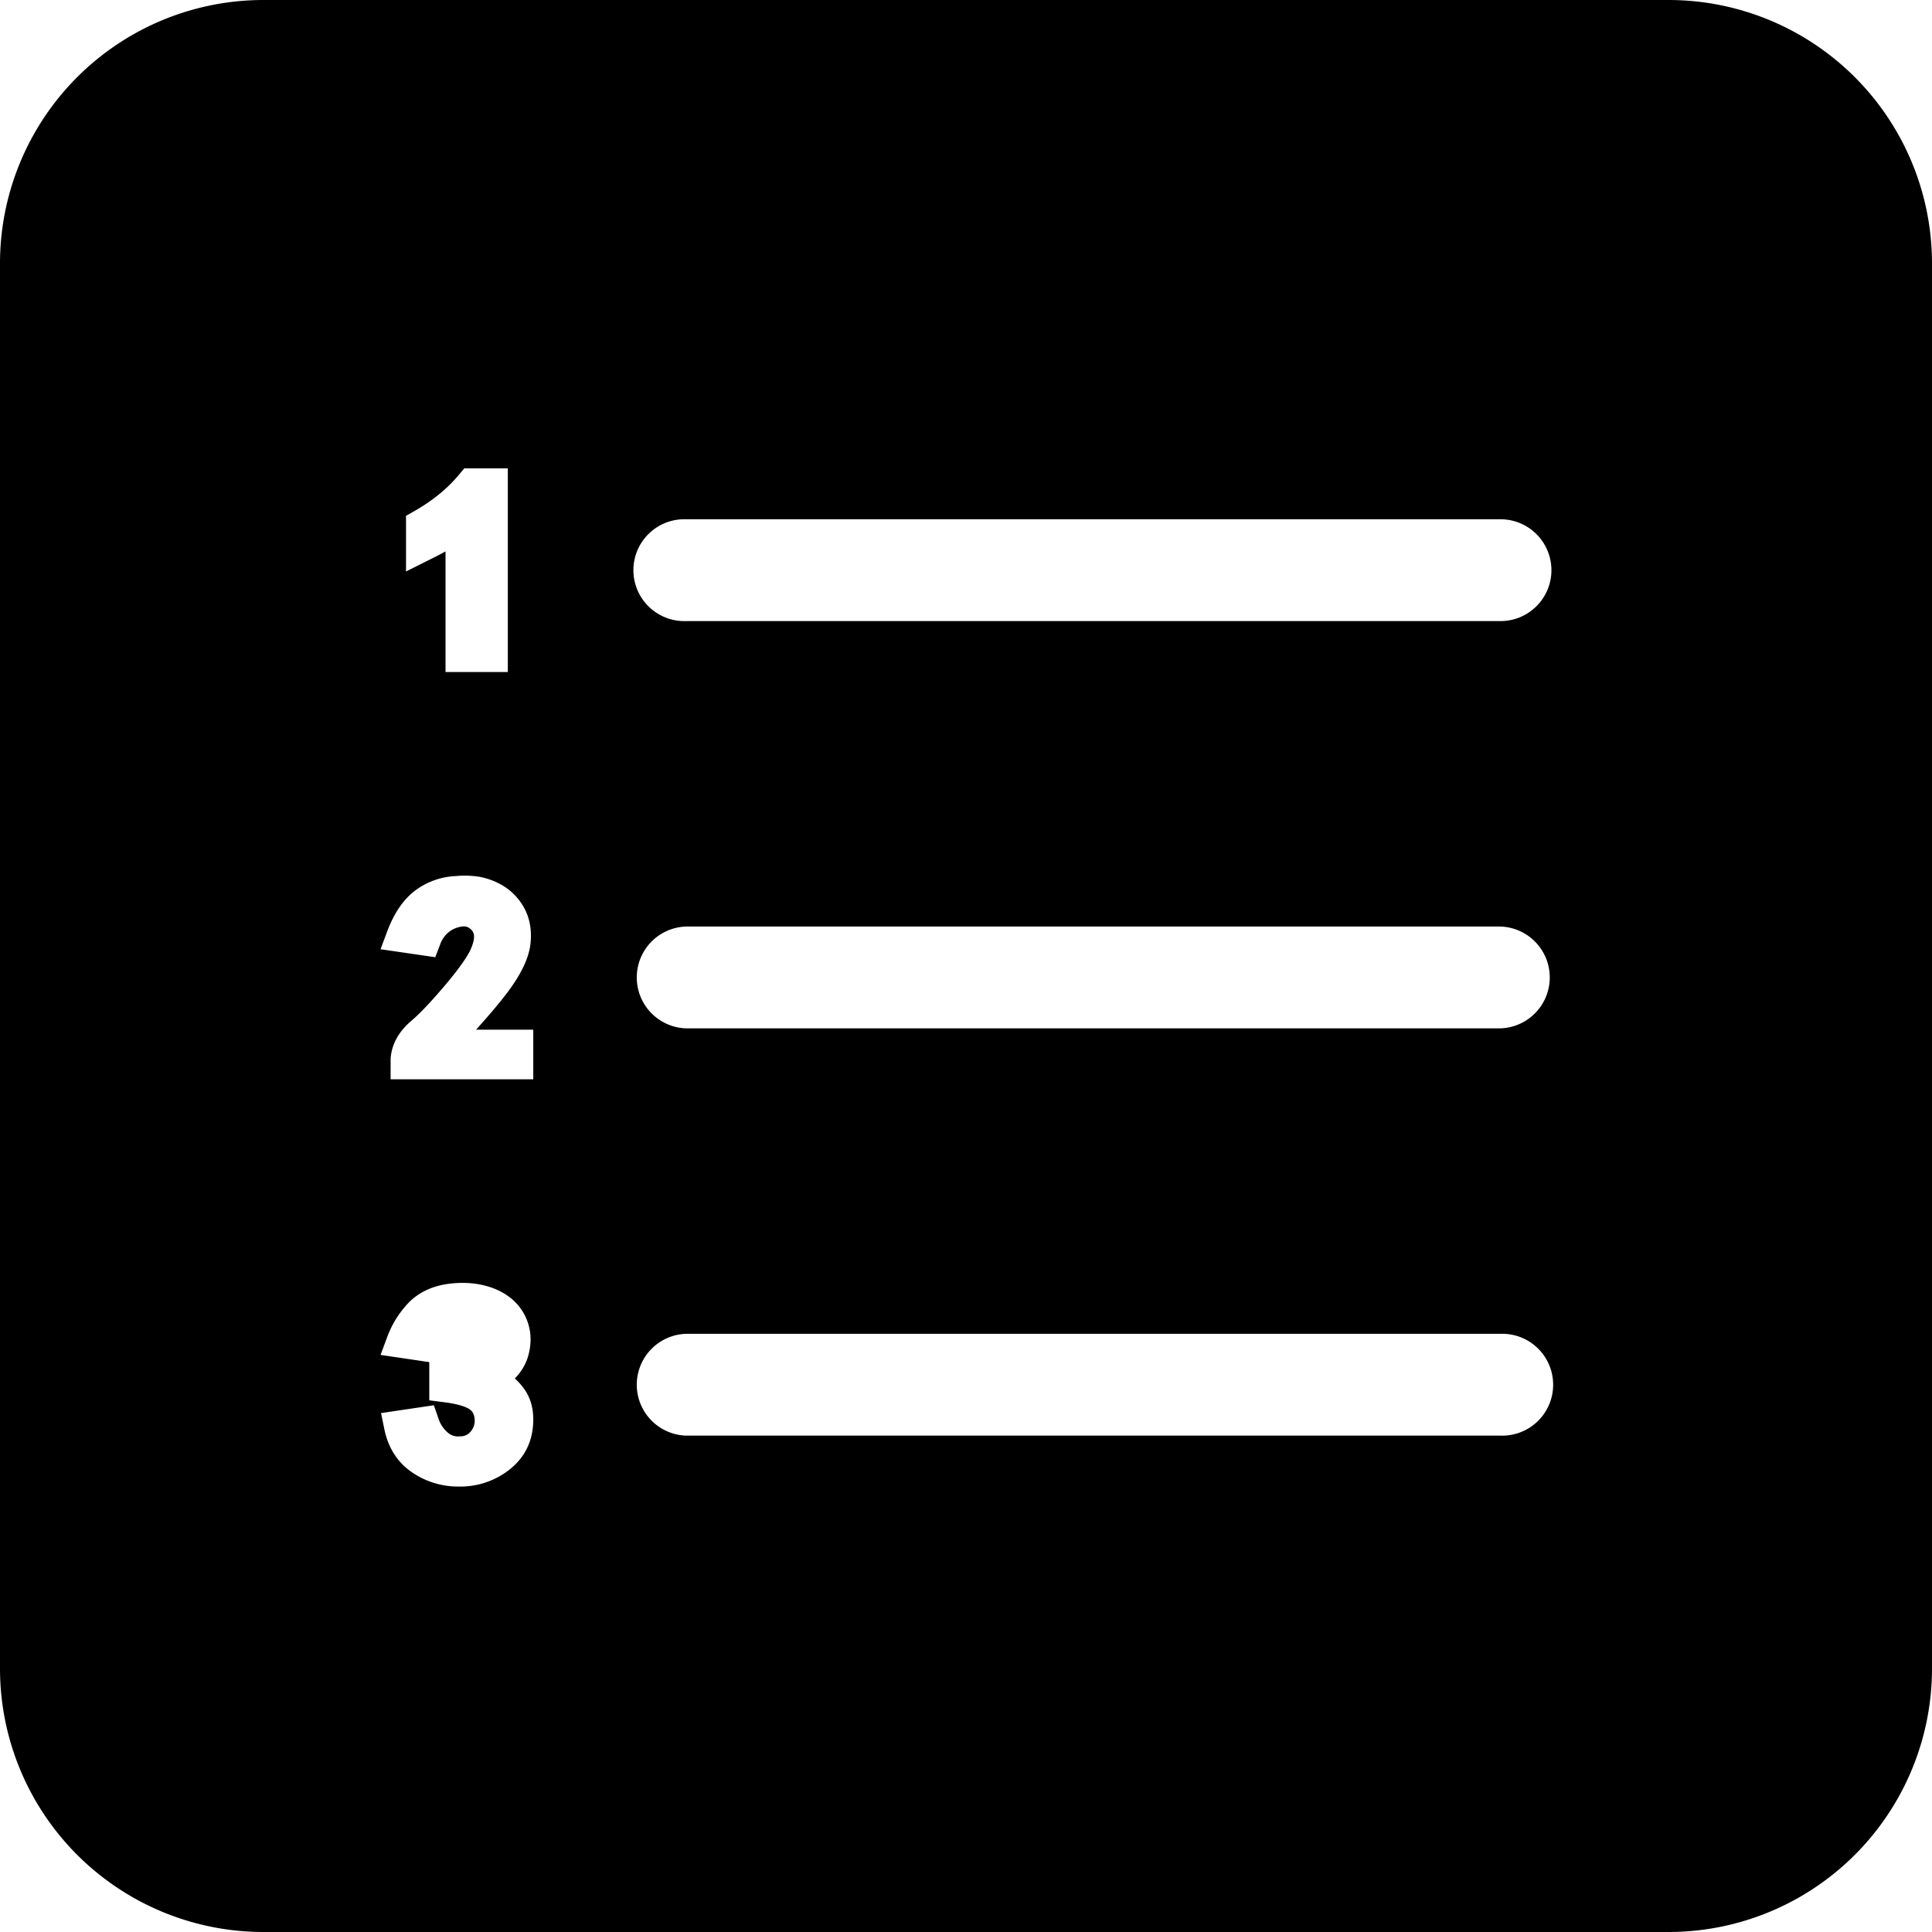 <?xml version="1.0" standalone="no"?><!DOCTYPE svg PUBLIC "-//W3C//DTD SVG 1.1//EN" "http://www.w3.org/Graphics/SVG/1.1/DTD/svg11.dtd"><svg t="1558950366643" class="icon" style="" viewBox="0 0 1024 1024" version="1.1" xmlns="http://www.w3.org/2000/svg" p-id="6781" xmlns:xlink="http://www.w3.org/1999/xlink" width="200" height="200"><defs><style type="text/css"></style></defs><path d="M139.636 0h744.727a139.636 139.636 0 0 1 139.636 139.636v744.727a139.636 139.636 0 0 1-139.636 139.636H139.636a139.636 139.636 0 0 1-139.636-139.636V139.636a139.636 139.636 0 0 1 139.636-139.636z m223.961 329.185H795.307c14.895 0 26.981-12.102 26.981-26.981a26.996 26.996 0 0 0-26.996-26.981H363.613a26.996 26.996 0 1 0 0 53.962zM795.307 491.086H363.598a26.996 26.996 0 0 0 0 53.962H795.307a26.996 26.996 0 0 0 0-53.962z m0 215.862H363.598a26.996 26.996 0 0 0 0 53.962H795.307a26.996 26.996 0 1 0 0-53.962zM236.141 292.259v63.922h33.016V248.242H246.07l-3.041 3.631c-6.035 7.246-13.933 13.622-23.397 19.006l-4.437 2.513v29.51l15.391-7.711c1.862-0.931 3.724-1.924 5.554-2.932z m34.8 231.021c6.16-8.766 9.511-16.368 10.24-23.211 0.729-6.982-0.357-13.188-3.196-18.525a31.061 31.061 0 0 0-11.171-11.962 37.578 37.578 0 0 0-12.645-4.856 49.943 49.943 0 0 0-12.412-0.403 38.819 38.819 0 0 0-22.094 7.975c-6.004 4.655-10.861 11.838-14.414 21.302l-3.553 9.511 28.998 4.236 2.529-6.578a14.693 14.693 0 0 1 5.089-7.09 14.196 14.196 0 0 1 6.827-2.622c1.396-0.217 2.808 0.171 3.879 1.055a5.104 5.104 0 0 1 2.172 3.398c0.186 1.086 0.155 3.568-1.908 8.068-1.365 2.855-4.779 8.456-13.591 18.866-7.246 8.533-13.219 14.848-17.765 18.696-6.672 5.694-10.318 12.381-10.892 19.859v11.047h75.605v-26.283h-30.317c8.58-9.542 14.739-16.958 18.618-22.497z m1.908 207.344c3.367-3.382 5.803-7.447 7.09-11.885 2.048-7.292 1.629-14.196-1.288-20.558-3.041-6.625-8.347-11.605-15.763-14.817-6.842-2.886-14.739-3.987-23.536-3.103-9.402 0.962-17.036 4.36-22.683 10.116a52.162 52.162 0 0 0-11.512 18.494l-3.46 9.263 25.833 3.817v20.247l8.052 1.04c8.487 1.071 12.024 2.808 13.343 3.739 1.086 0.76 2.343 2.032 2.638 5.011a8.813 8.813 0 0 1-2.188 6.873 6.672 6.672 0 0 1-5.539 2.405 8.083 8.083 0 0 1-6.392-1.862 16.368 16.368 0 0 1-5.058-7.587l-2.436-6.997-27.989 4.143 1.707 8.347c1.955 9.619 6.609 17.16 13.793 22.404a43.132 43.132 0 0 0 25.026 8.192h1.164a41.984 41.984 0 0 0 24.871-7.851c7.758-5.554 12.35-12.878 13.7-21.876 1.241-8.704-0.202-16.089-4.298-21.876a32.52 32.52 0 0 0-5.073-5.679z" p-id="6782"></path></svg>